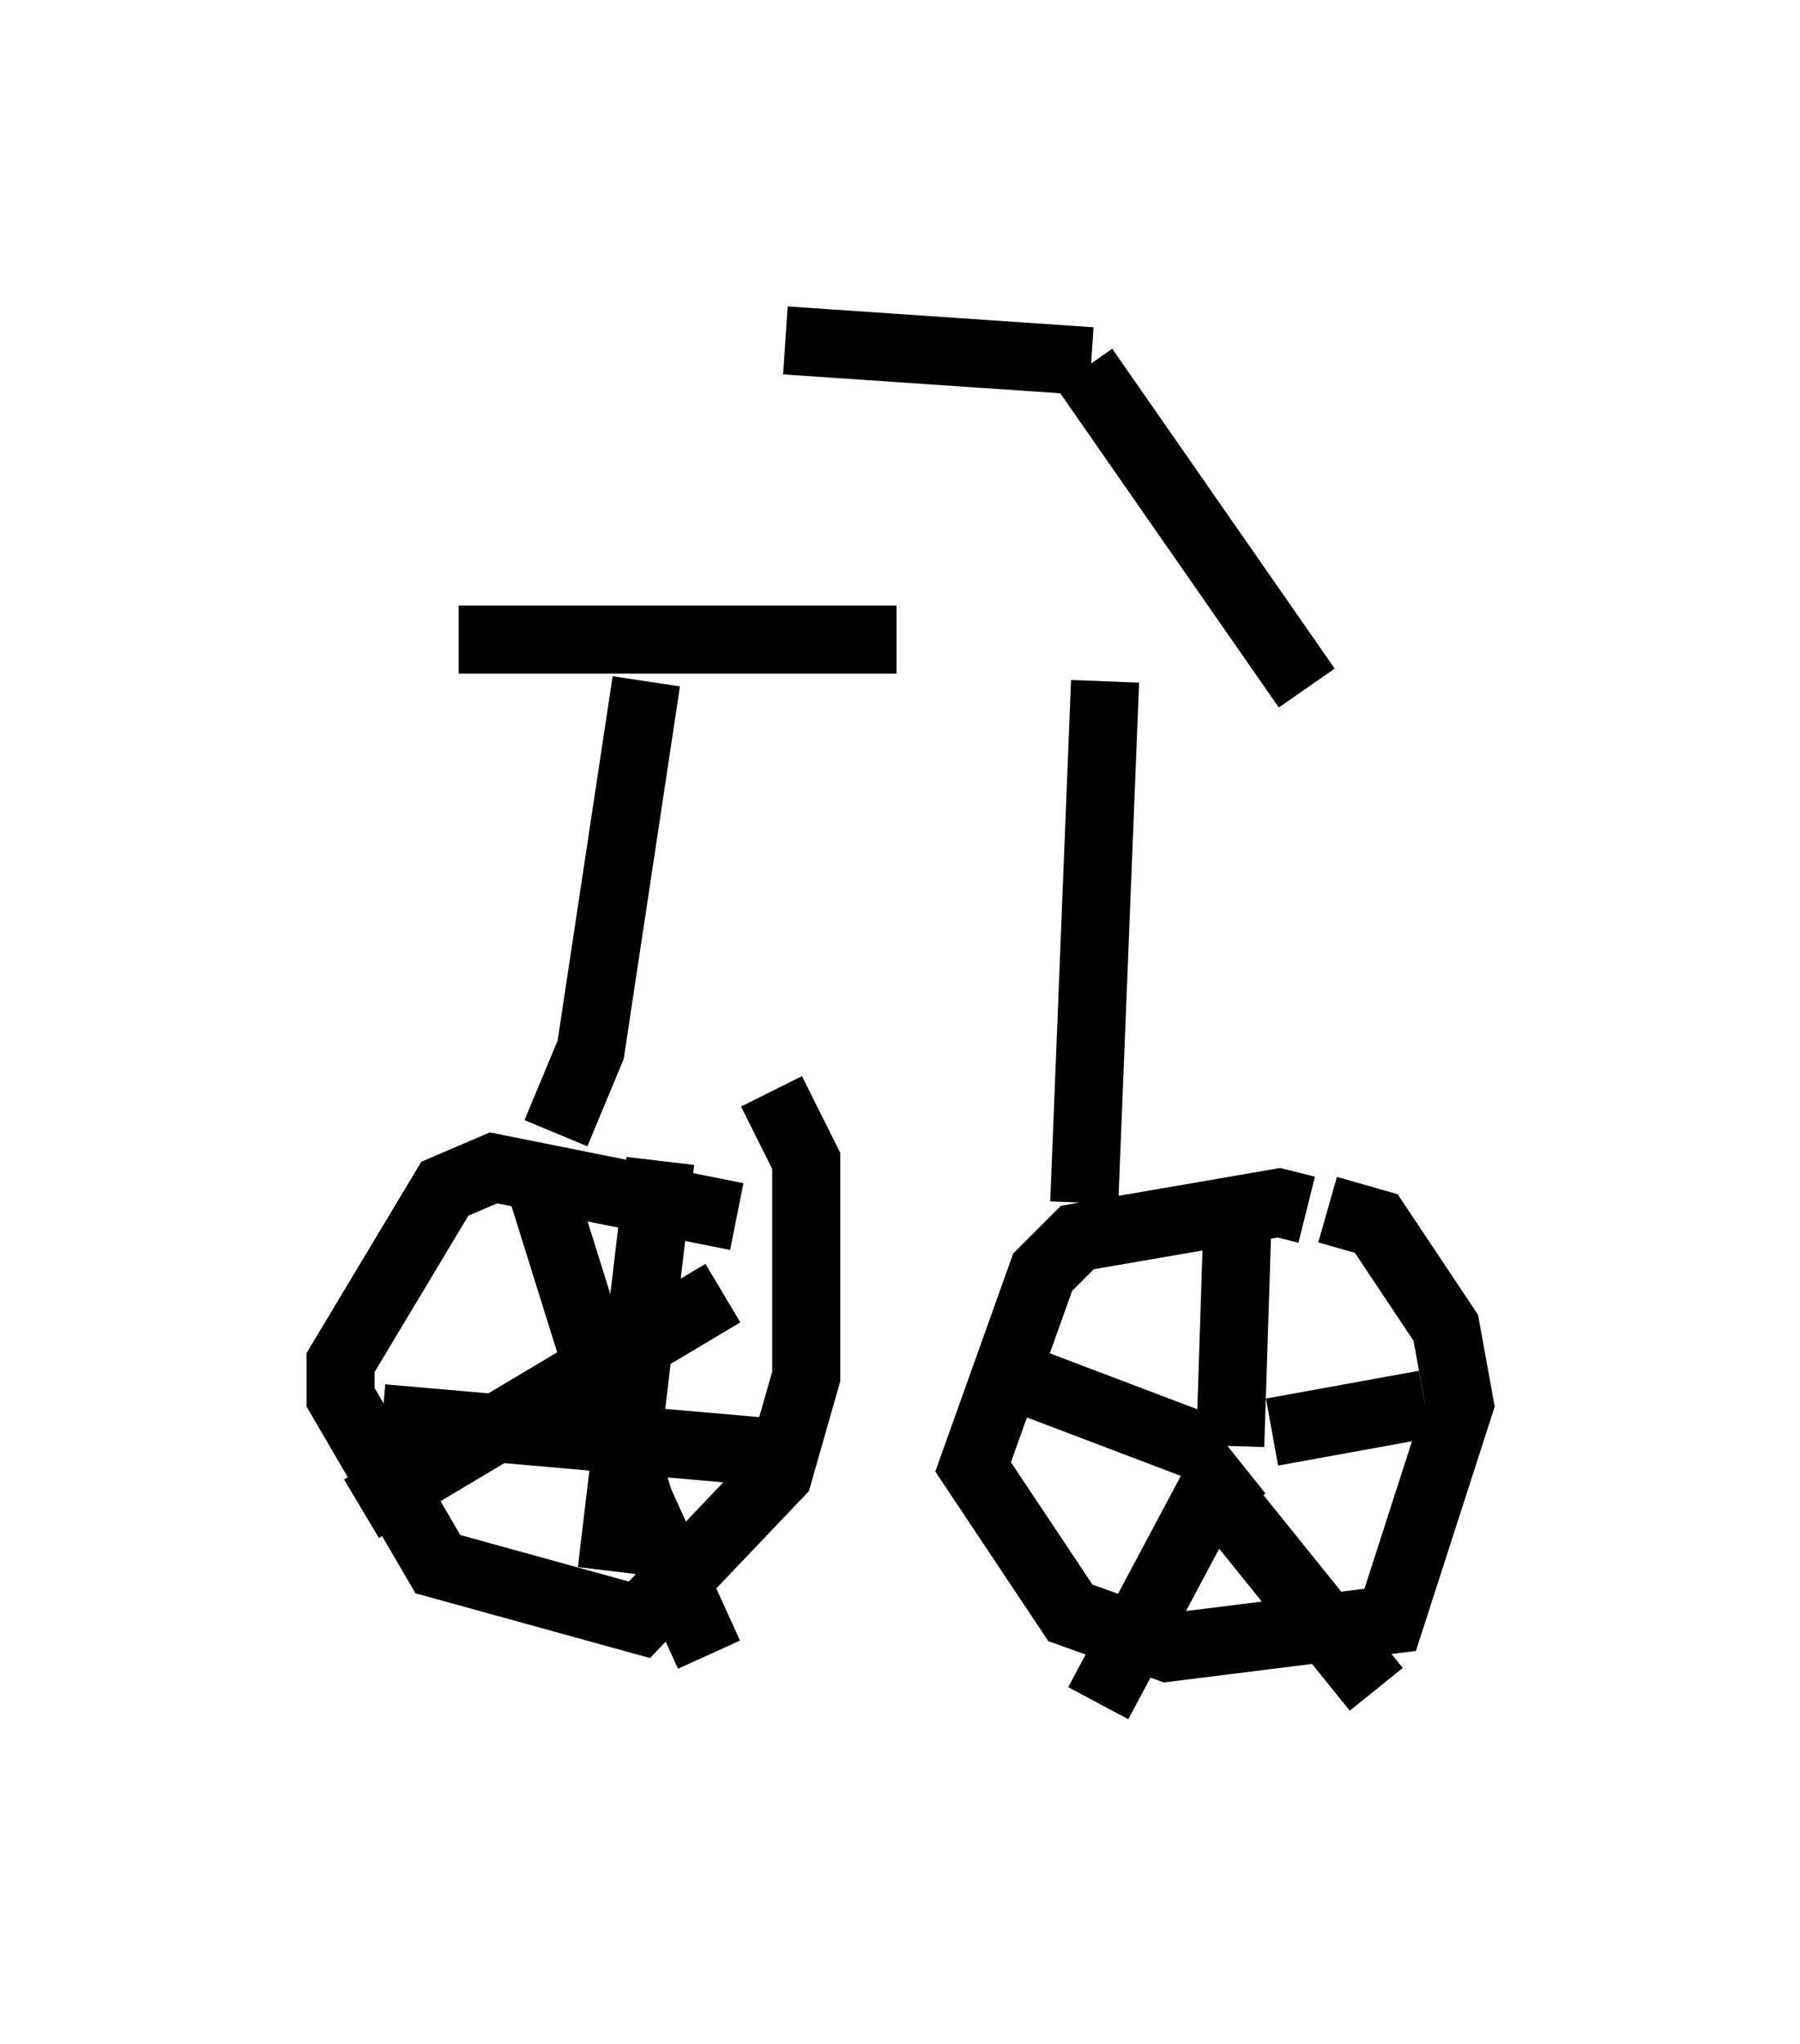 <?xml version="1.0" encoding="utf-8" ?>
<svg baseProfile="full" height="30.009" version="1.1" width="26.436" xmlns="http://www.w3.org/2000/svg" xmlns:ev="http://www.w3.org/2001/xml-events" xmlns:xlink="http://www.w3.org/1999/xlink"><defs /><rect fill="white" height="30.009" width="26.436" x="0" y="0" /><path d="M18.577, 9.9 m-5.41, -0.51 l-6.431, 0.0 m2.756, 0.613 l-0.817, 5.41 -0.51, 1.225 m8.065, -6.635 l-0.306, 7.656 m3.267, 0.102 l-0.408, -0.102 -2.96, 0.51 l-0.51, 0.51 -1.021, 2.858 l1.429, 2.144 1.429, 0.51 l3.267, -0.408 1.021, -3.165 l-0.204, -1.123 -1.021, -1.531 l-0.715, -0.204 m-8.677, 0.102 l-3.573, -0.715 -0.715, 0.306 l-1.531, 2.552 0.0, 0.51 l1.429, 2.45 2.96, 0.817 l2.042, -2.144 0.408, -1.429 l0.0, -3.165 -0.51, -1.021 m7.861, -5.921 l-3.267, -4.696 m0.102, -0.102 l-4.492, -0.306 m6.635, 13.067 l-0.102, 3.165 m-0.204, 0.102 l-2.96, -1.123 m3.369, 1.327 l-0.51, 0.408 -1.633, 3.063 m1.531, -3.369 l2.552, 3.165 m0.715, -4.185 l-2.246, 0.408 m-8.983, -3.981 l-0.715, 6.023 m2.45, -1.735 l-5.819, -0.51 m2.246, -3.675 l1.531, 4.9 1.021, 2.246 m0.204, -5.308 l-5.308, 3.165 " fill="none" stroke="black" stroke-width="1" /></svg>